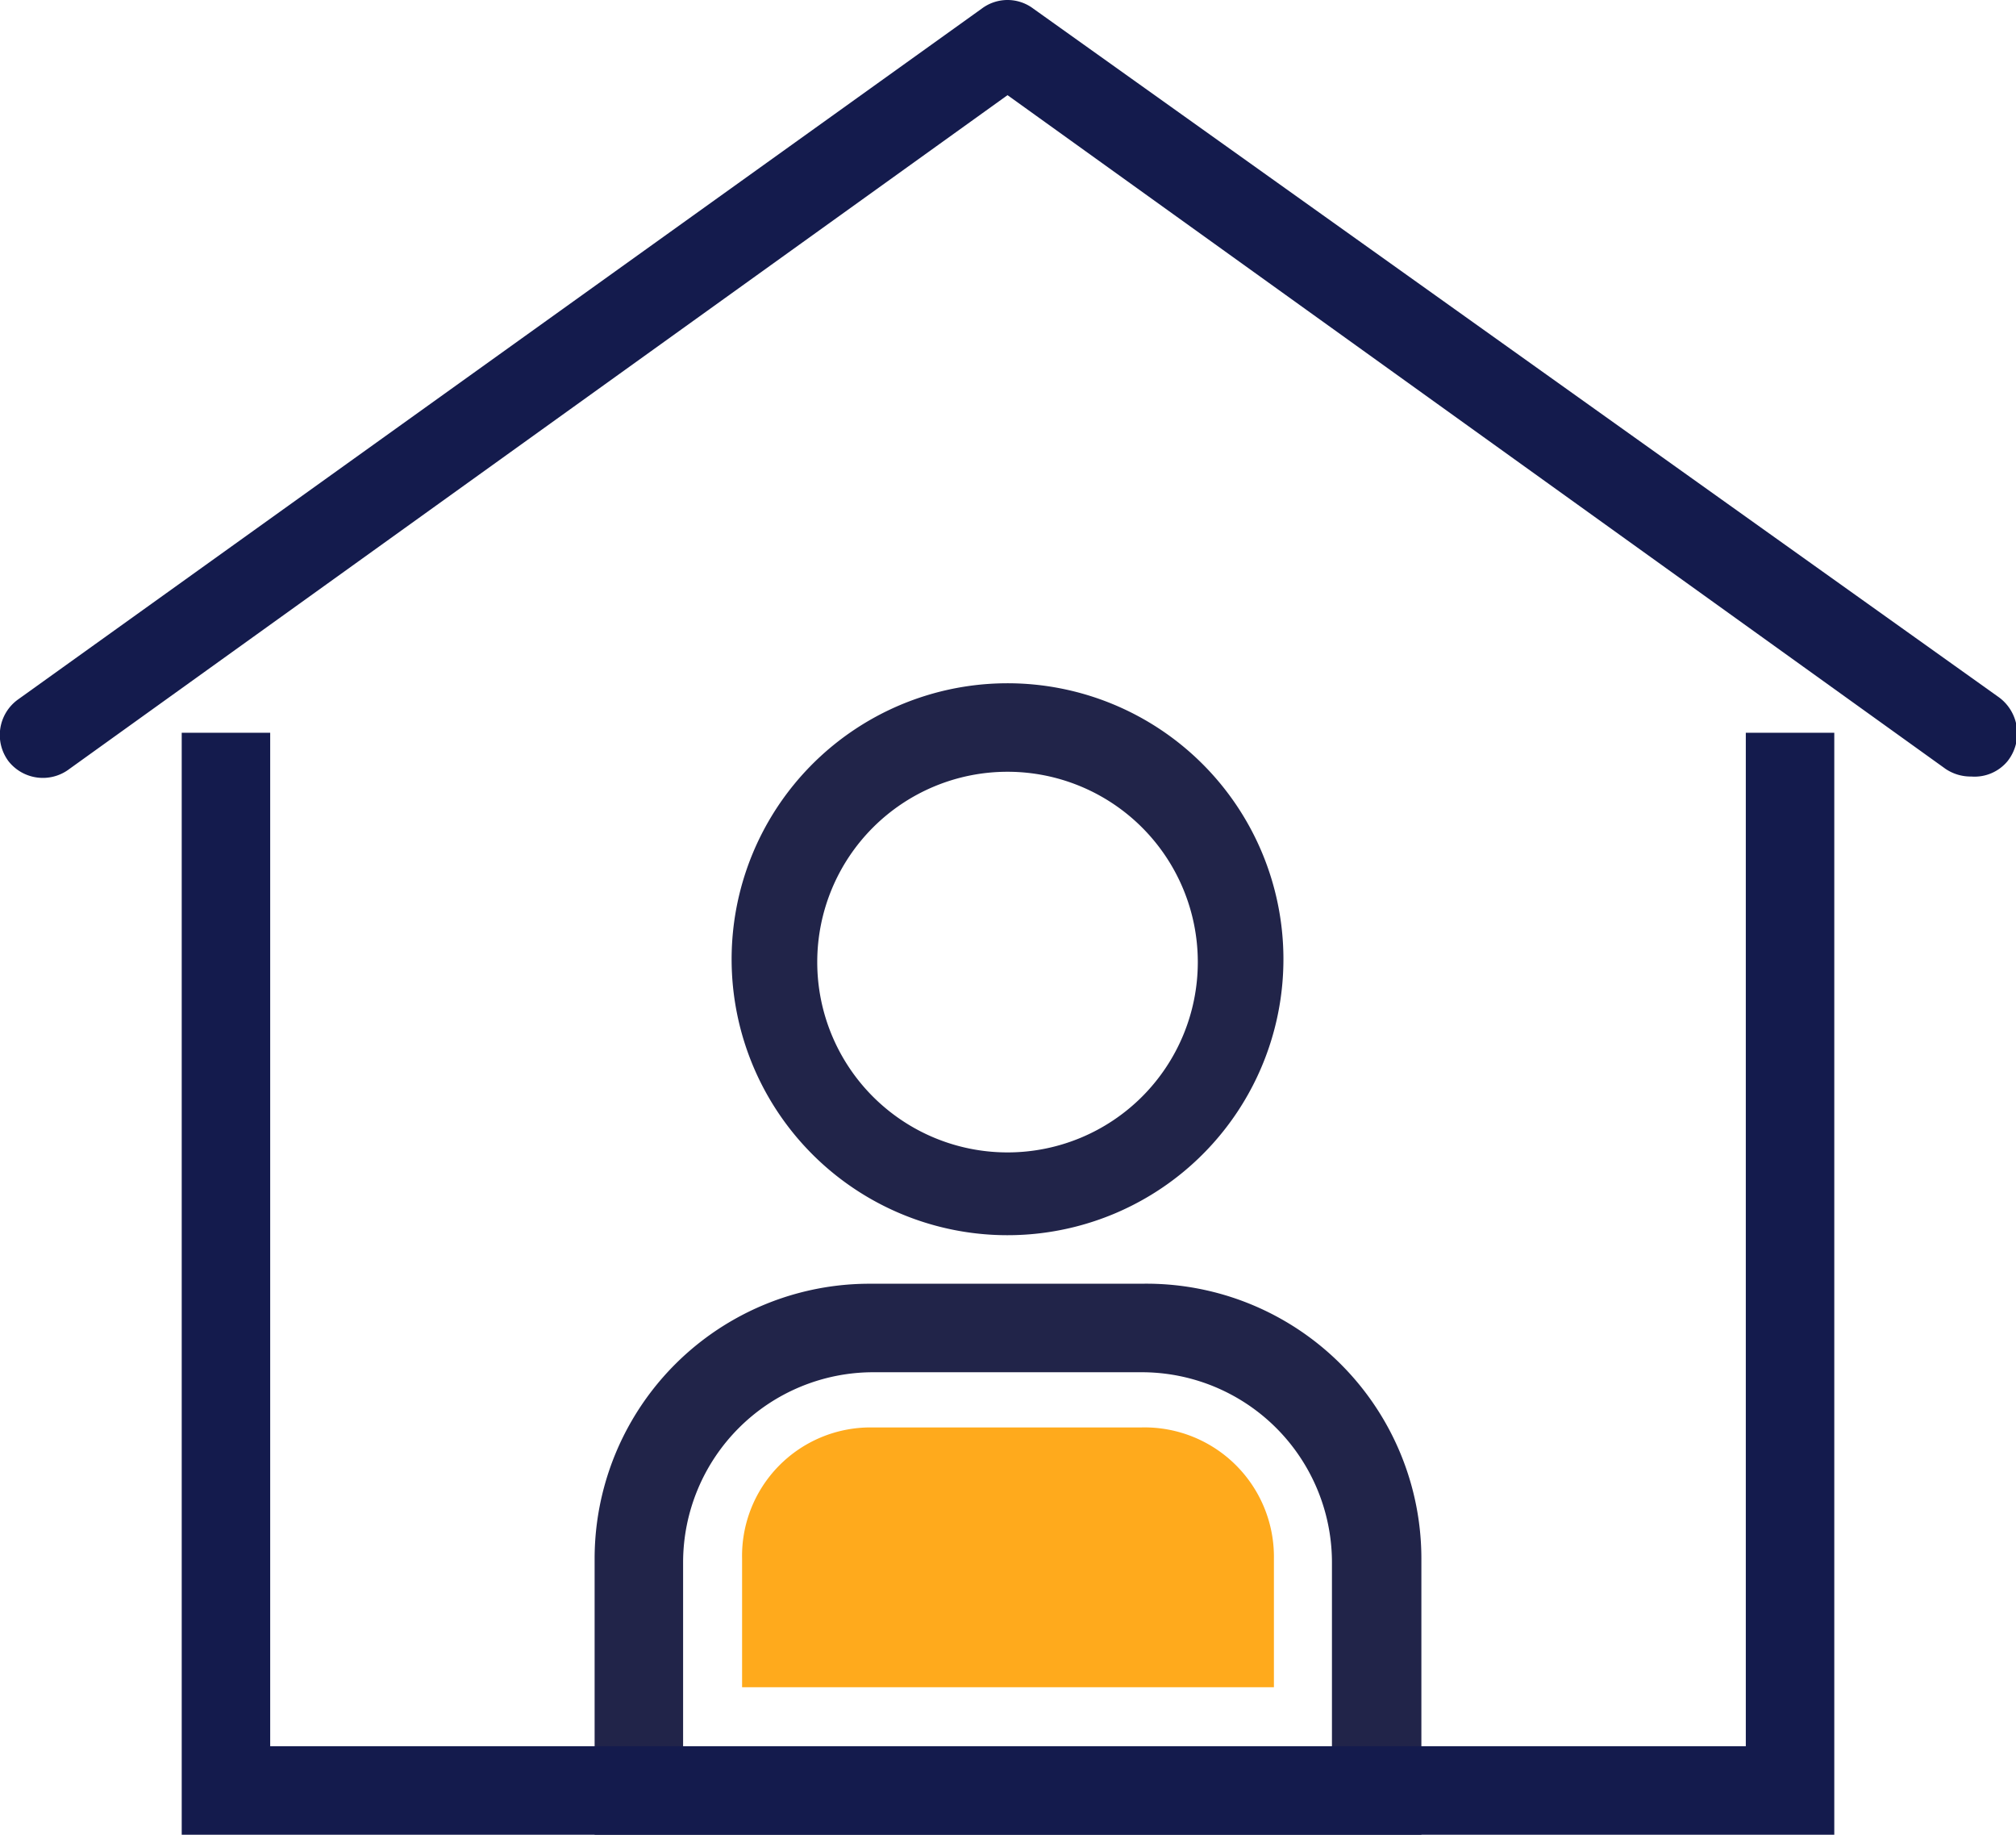 <svg xmlns="http://www.w3.org/2000/svg" viewBox="0 0 21.19 19.28"><defs><style>.cls-1{fill:#141b4d;}.cls-2{fill:#212449;}.cls-3{fill:#ffaa1c;}</style></defs><title>Recurso 2</title><g id="Capa_2" data-name="Capa 2"><g id="Layer_1" data-name="Layer 1"><path class="cls-1" d="M20.72,8.16a.47.47,0,0,1-.27-.08L10.59,1,.73,8.08A.46.46,0,0,1,.09,8a.46.46,0,0,1,.1-.65L10.32.09a.45.45,0,0,1,.54,0L21,7.32A.47.47,0,0,1,21.1,8,.45.45,0,0,1,20.72,8.16Z"/><path class="cls-2" d="M12,14.42a2,2,0,0,1,2,2v2H7.18v-2a2,2,0,0,1,2-2H12m0-.93H9.15a2.89,2.89,0,0,0-2.9,2.89v2.9h8.69v-2.9A2.89,2.89,0,0,0,12,13.49Z"/><path class="cls-3" d="M12,15H9.15A1.35,1.35,0,0,0,7.8,16.38v1.35h5.59V16.38A1.36,1.36,0,0,0,12,15Z"/><path class="cls-2" d="M10.59,8.11a2,2,0,1,1-2,2,2,2,0,0,1,2-2m0-.93a2.9,2.9,0,1,0,2.9,2.89,2.9,2.9,0,0,0-2.9-2.89Z"/><polygon class="cls-1" points="18.35 7.7 18.35 8.63 18.35 11.43 18.35 18.35 2.84 18.35 2.84 11.43 2.84 8.63 2.84 7.7 1.91 7.7 1.91 19.28 19.28 19.28 19.28 7.7 18.35 7.7"/></g></g></svg>